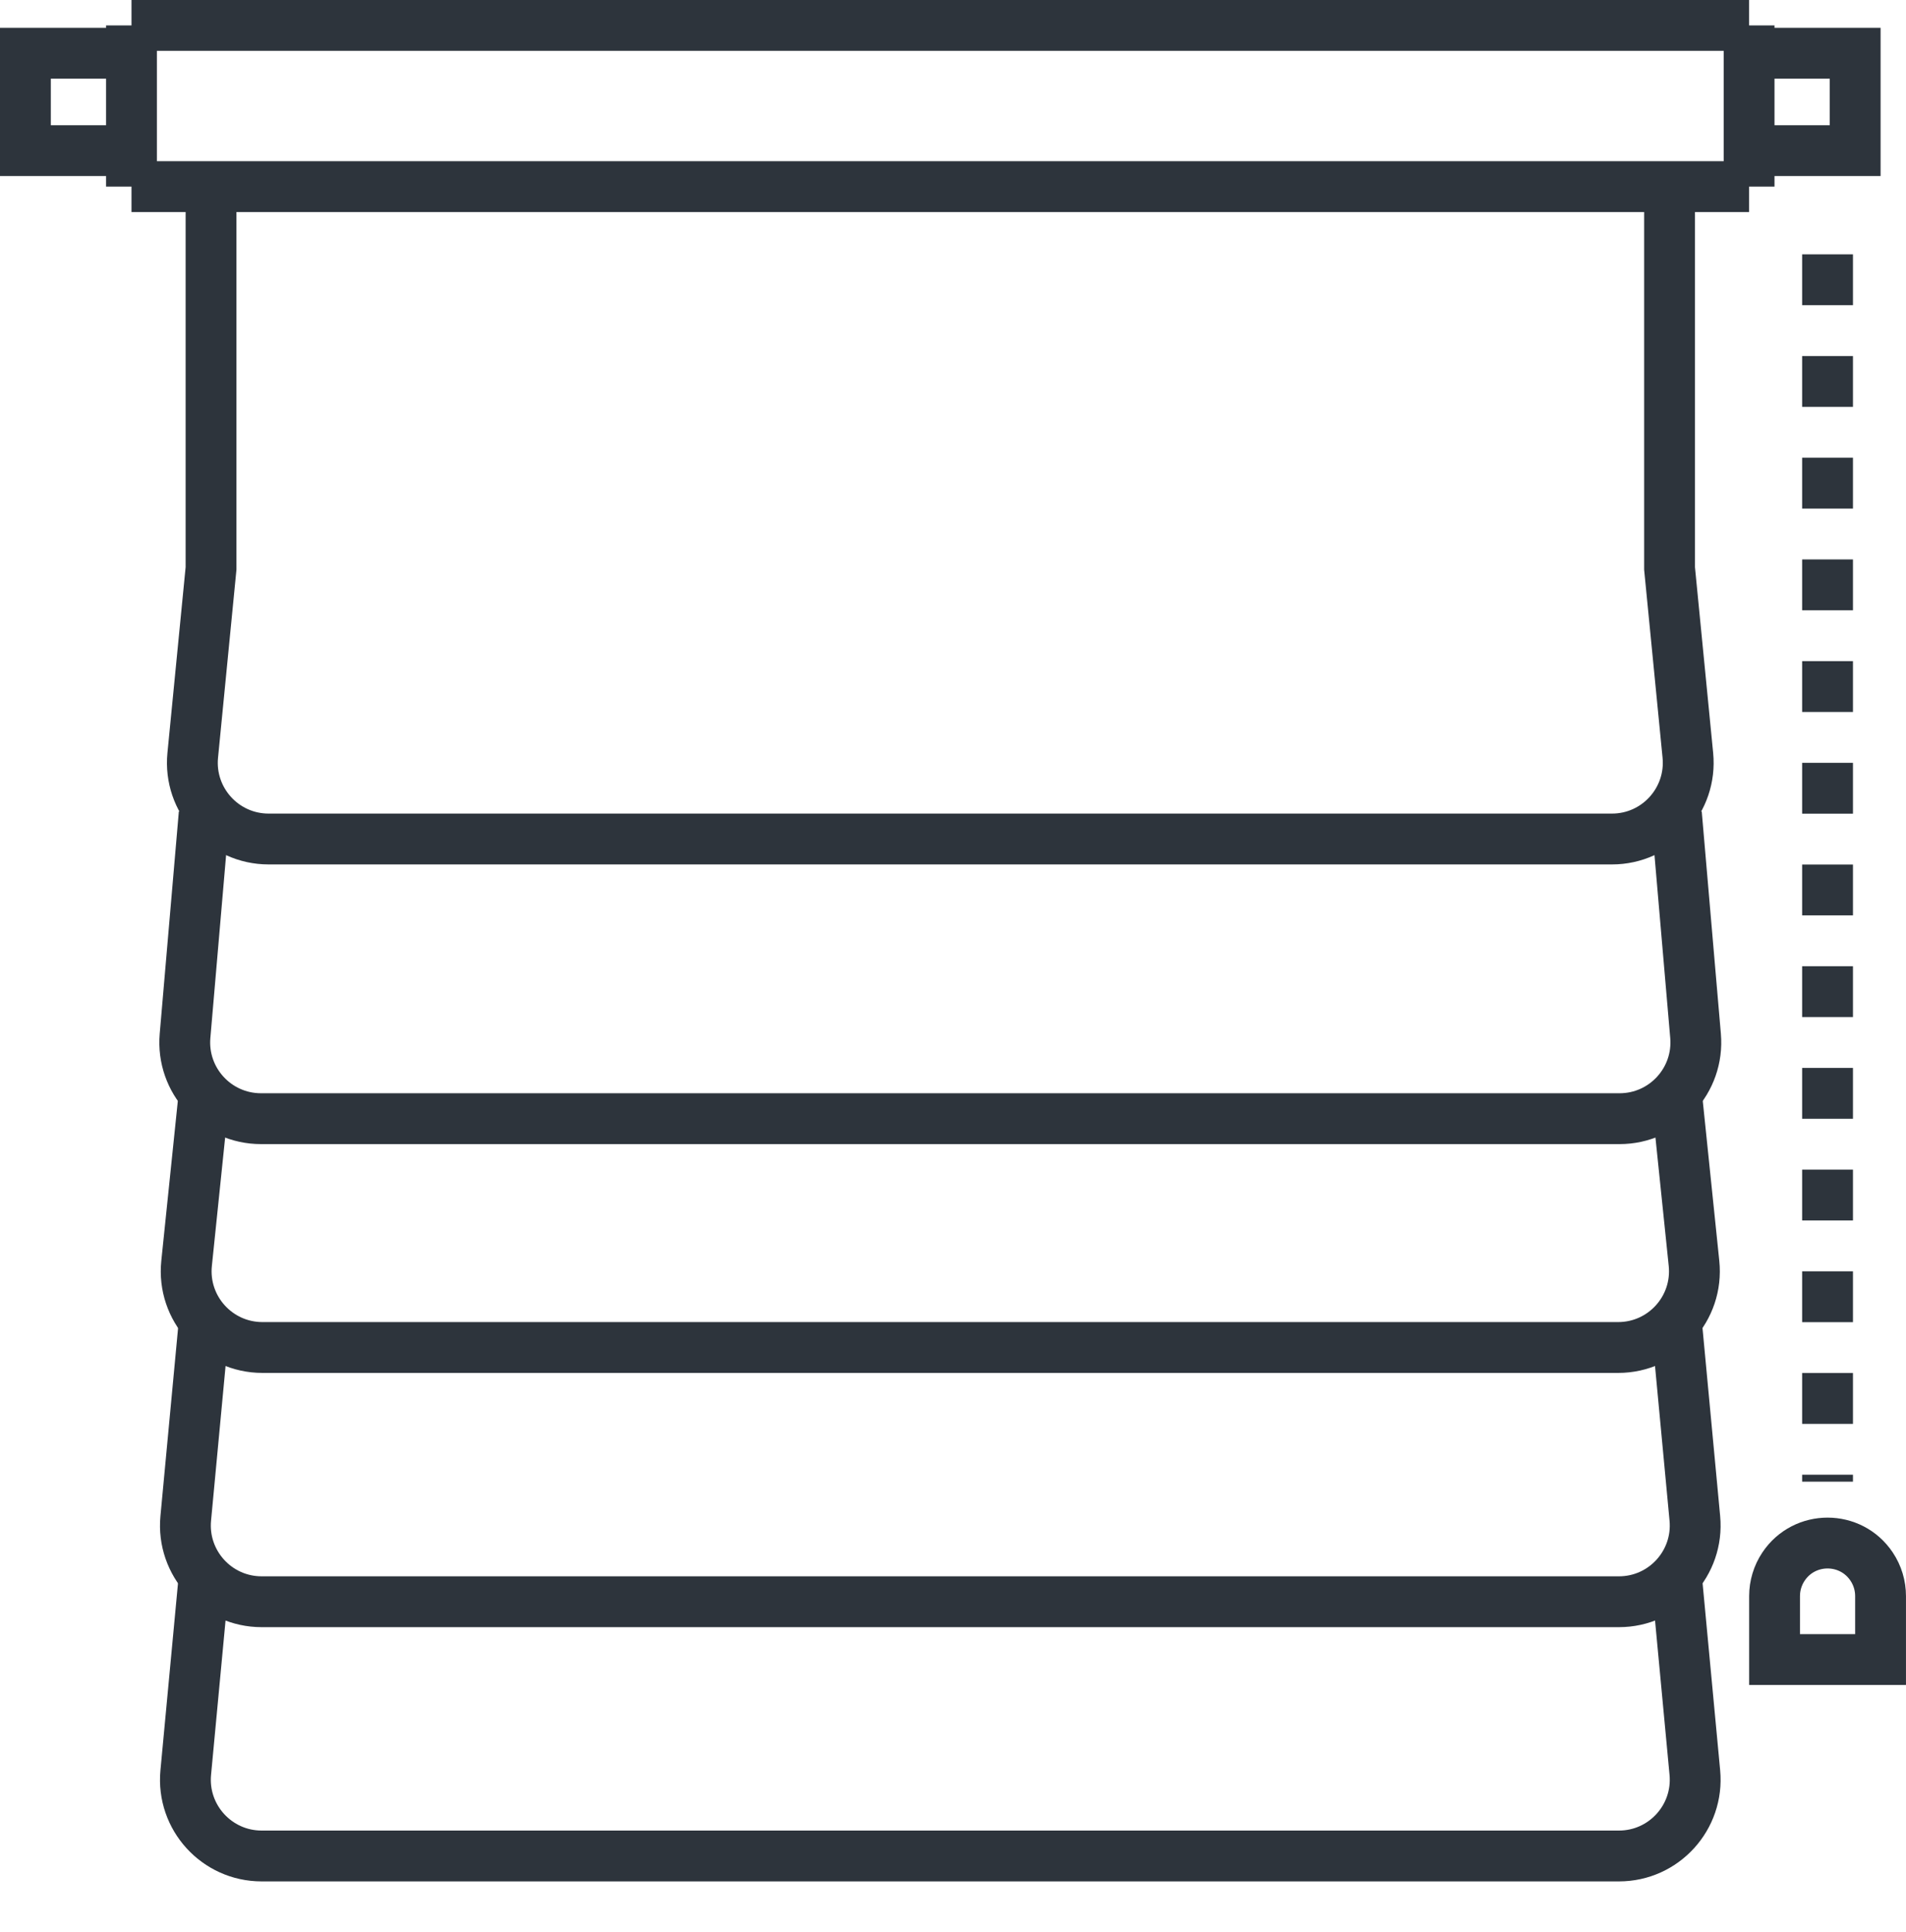 <svg width="75" height="76" viewBox="0 0 75 76" fill="none" xmlns="http://www.w3.org/2000/svg">
<path d="M69.828 65.274V62.777C69.828 62.366 69.95 61.963 70.178 61.62C71.004 60.382 72.824 60.382 73.649 61.62C73.878 61.963 73.999 62.366 73.999 62.777V65.274H69.828Z" stroke="#2D343C" stroke-width="2"/>
<path d="M71.913 10.004V58.277" stroke="#2D343C" stroke-width="2" stroke-dasharray="2 2"/>
<path d="M5.174 7.34H12.478H65.696M5.174 7.34V1M5.174 7.34V5.925H1V2.094H5.174V1M5.174 7.34H8.304V22.358L7.584 29.707C7.411 31.471 8.797 33 10.569 33H63.431C65.203 33 66.589 31.471 66.416 29.707L65.696 22.358V7.34M5.174 1H12.478H68.826M68.826 1V4.17V7.34M68.826 1V2.094H73V4.17V5.925H68.826V7.34M68.826 7.34H65.696" stroke="#2D343C" stroke-width="2"/>
<path d="M8.034 32L7.281 40.742C7.13 42.494 8.511 44 10.27 44H63.73C65.489 44 66.87 42.494 66.719 40.742L65.966 32" stroke="#2D343C" stroke-width="2"/>
<path d="M8.034 43L7.342 49.691C7.159 51.461 8.547 53 10.326 53H63.674C65.453 53 66.841 51.461 66.658 49.691L65.966 43" stroke="#2D343C" stroke-width="2"/>
<path d="M8.034 52L7.309 59.719C7.143 61.479 8.528 63 10.295 63H63.705C65.472 63 66.857 61.479 66.691 59.719L65.966 52" stroke="#2D343C" stroke-width="2"/>
<path d="M8.034 62L7.309 69.719C7.143 71.479 8.528 73 10.295 73H63.705C65.472 73 66.857 71.479 66.691 69.719L65.966 62" stroke="#2D343C" stroke-width="2"/>
</svg>

